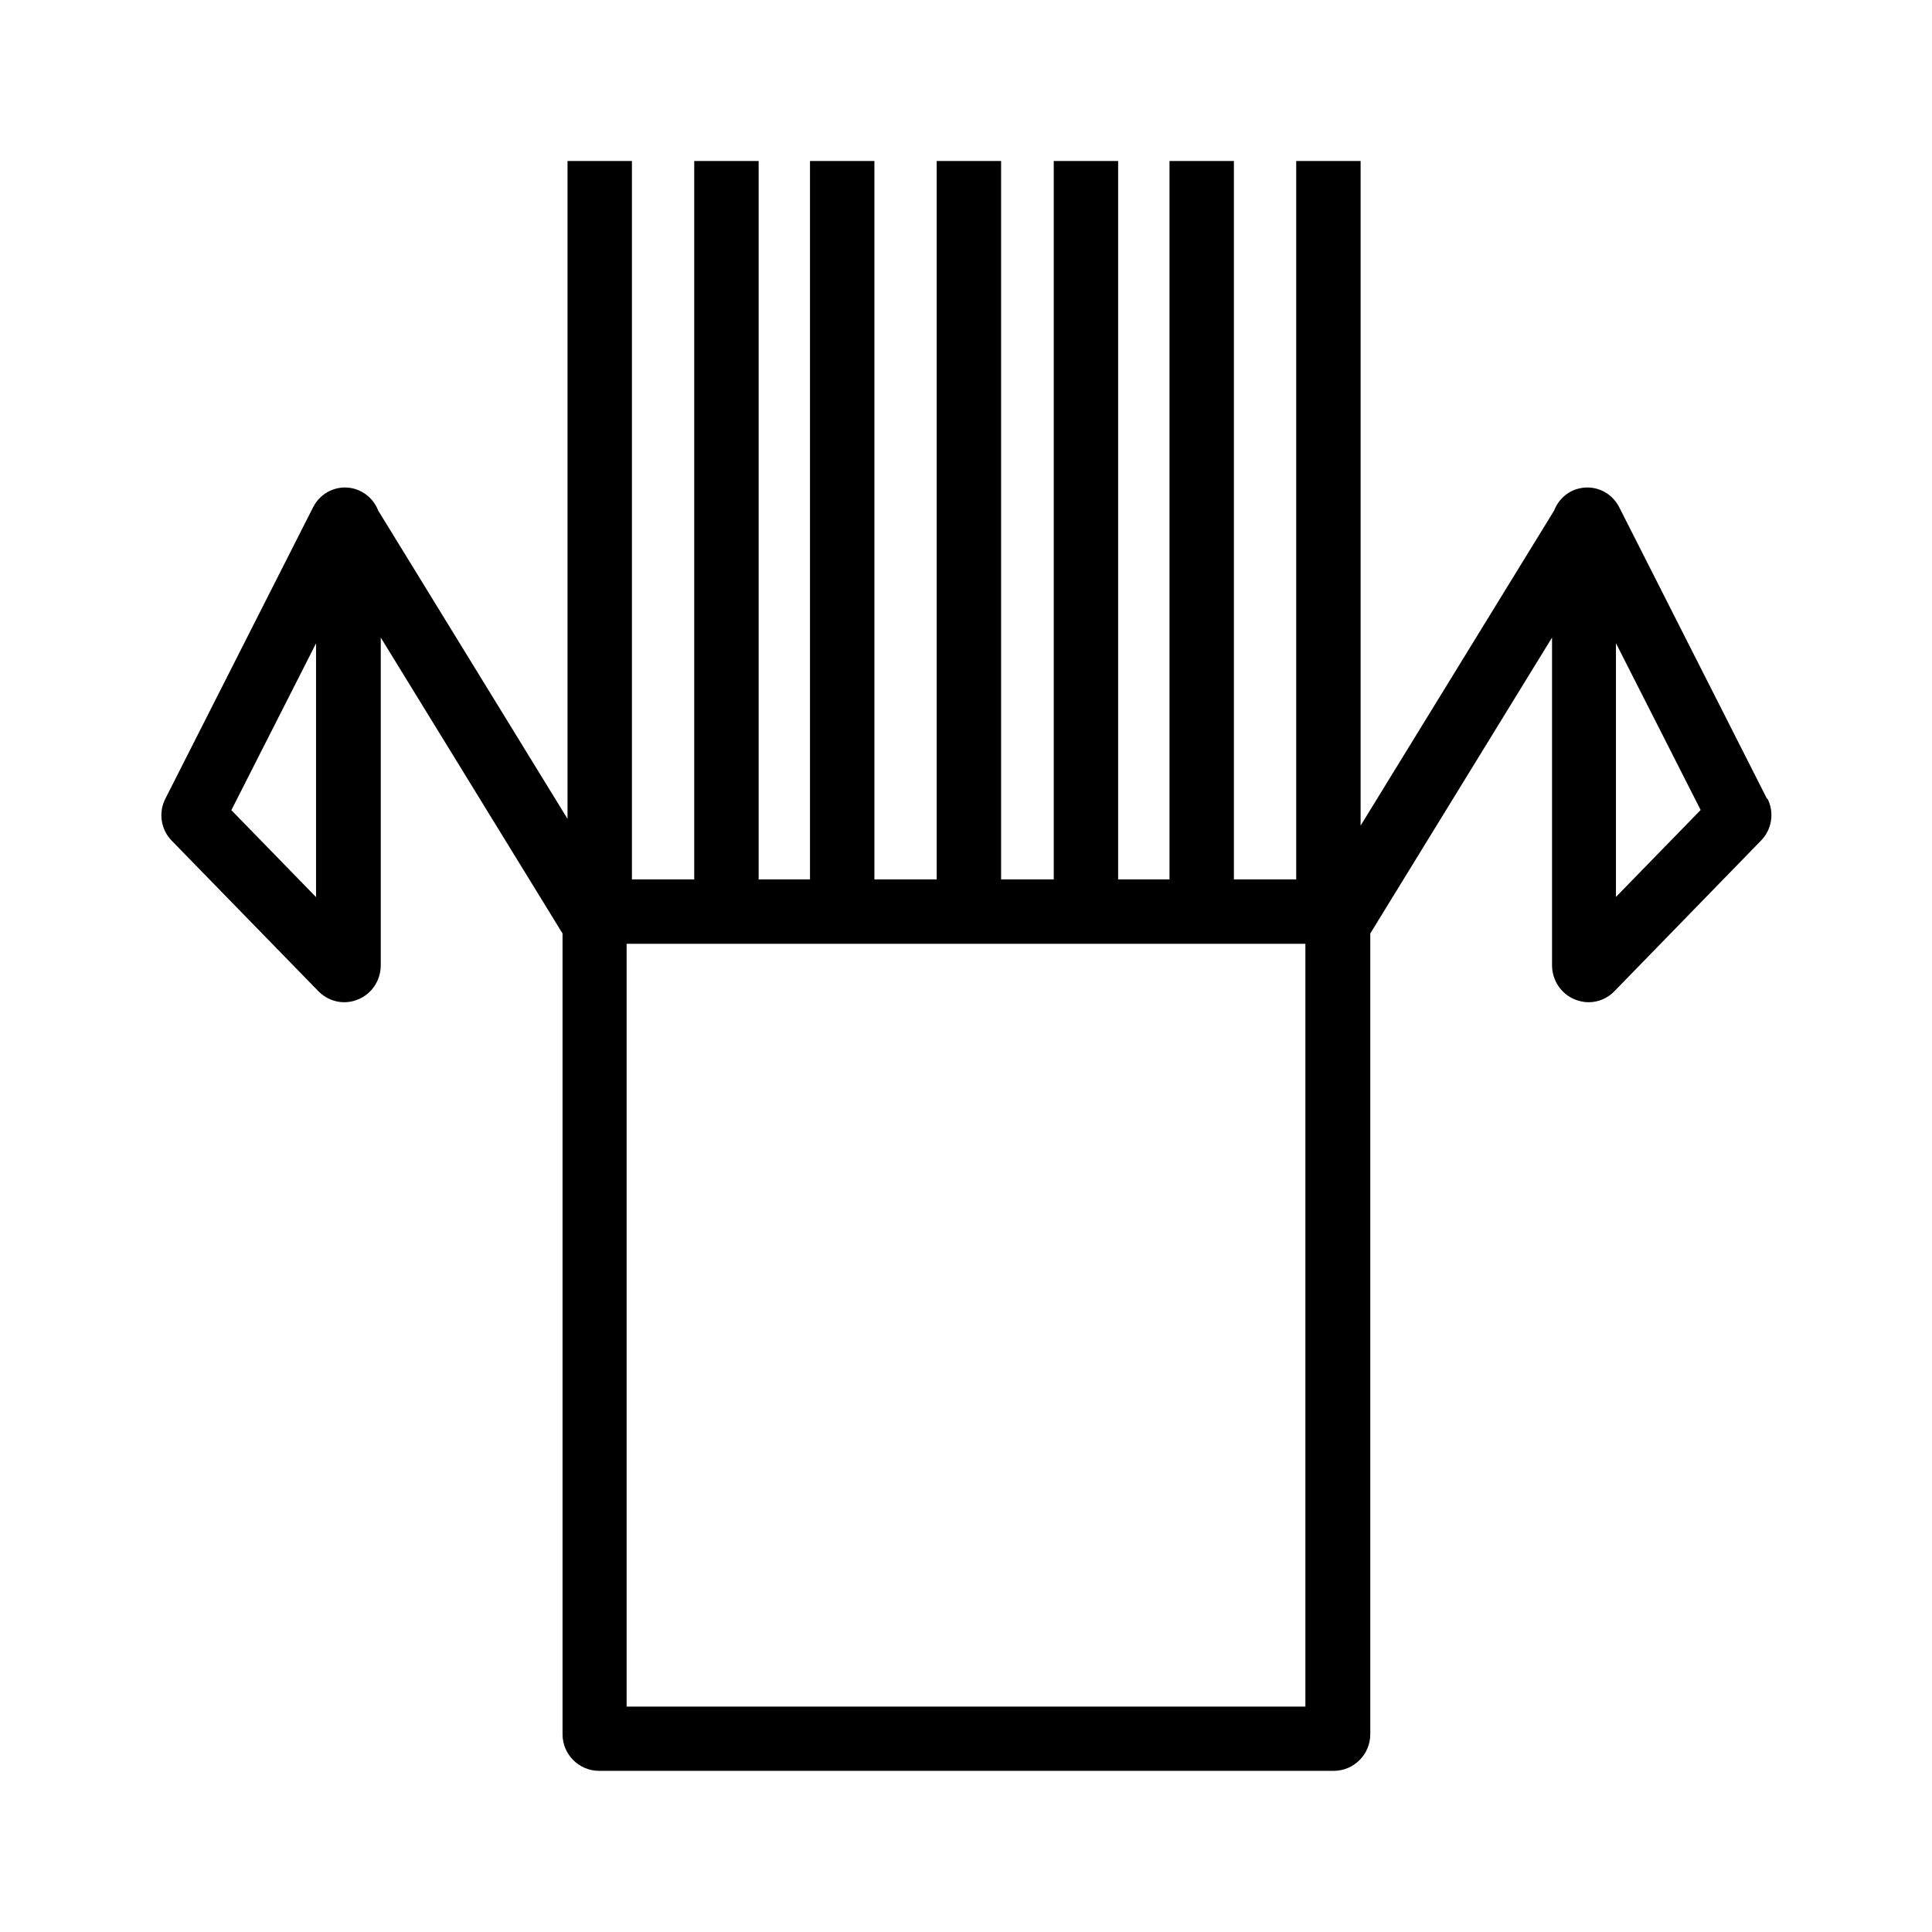 <?xml version="1.0" encoding="UTF-8"?>
<svg id="Livello_3" data-name="Livello 3" xmlns="http://www.w3.org/2000/svg" viewBox="0 0 120 120">
  <path d="m109.75,49.61l-9.18-18.11c-.47-.92-1.49-1.4-2.49-1.16-.73.17-1.29.7-1.55,1.37l-12.02,19.57V10h-4v44.62h-3.87V10h-4v44.62h-3.19V10h-4v44.62h-3.27V10h-4v44.62h-3.87V10h-4v44.62h-3.19V10h-4v44.62h-3.87V10h-4v40.86l-11.76-19.15c-.26-.67-.83-1.19-1.55-1.37-1-.24-2.02.24-2.49,1.16l-9.18,18.11c-.44.86-.28,1.91.39,2.6l9.11,9.35c.44.45,1.02.69,1.61.69.28,0,.57-.05.85-.17.87-.35,1.42-1.19,1.42-2.13v-20.35l11.29,18.38v49.74c0,1.25,1.02,2.27,2.27,2.27h45.63c1.25,0,2.27-1.02,2.27-2.27v-49.74l11.29-18.38v20.35c0,.94.56,1.78,1.42,2.13.28.11.56.17.85.17.6,0,1.18-.24,1.61-.69l9.11-9.36c.67-.69.83-1.74.39-2.6Zm-90.12,6.11l-5.26-5.4,5.26-10.36v15.77Zm61.45,50.28h-42.16v-47.38h42.16v47.38Zm19.29-50.28v-15.77l5.26,10.36-5.26,5.4Z"/>
</svg>